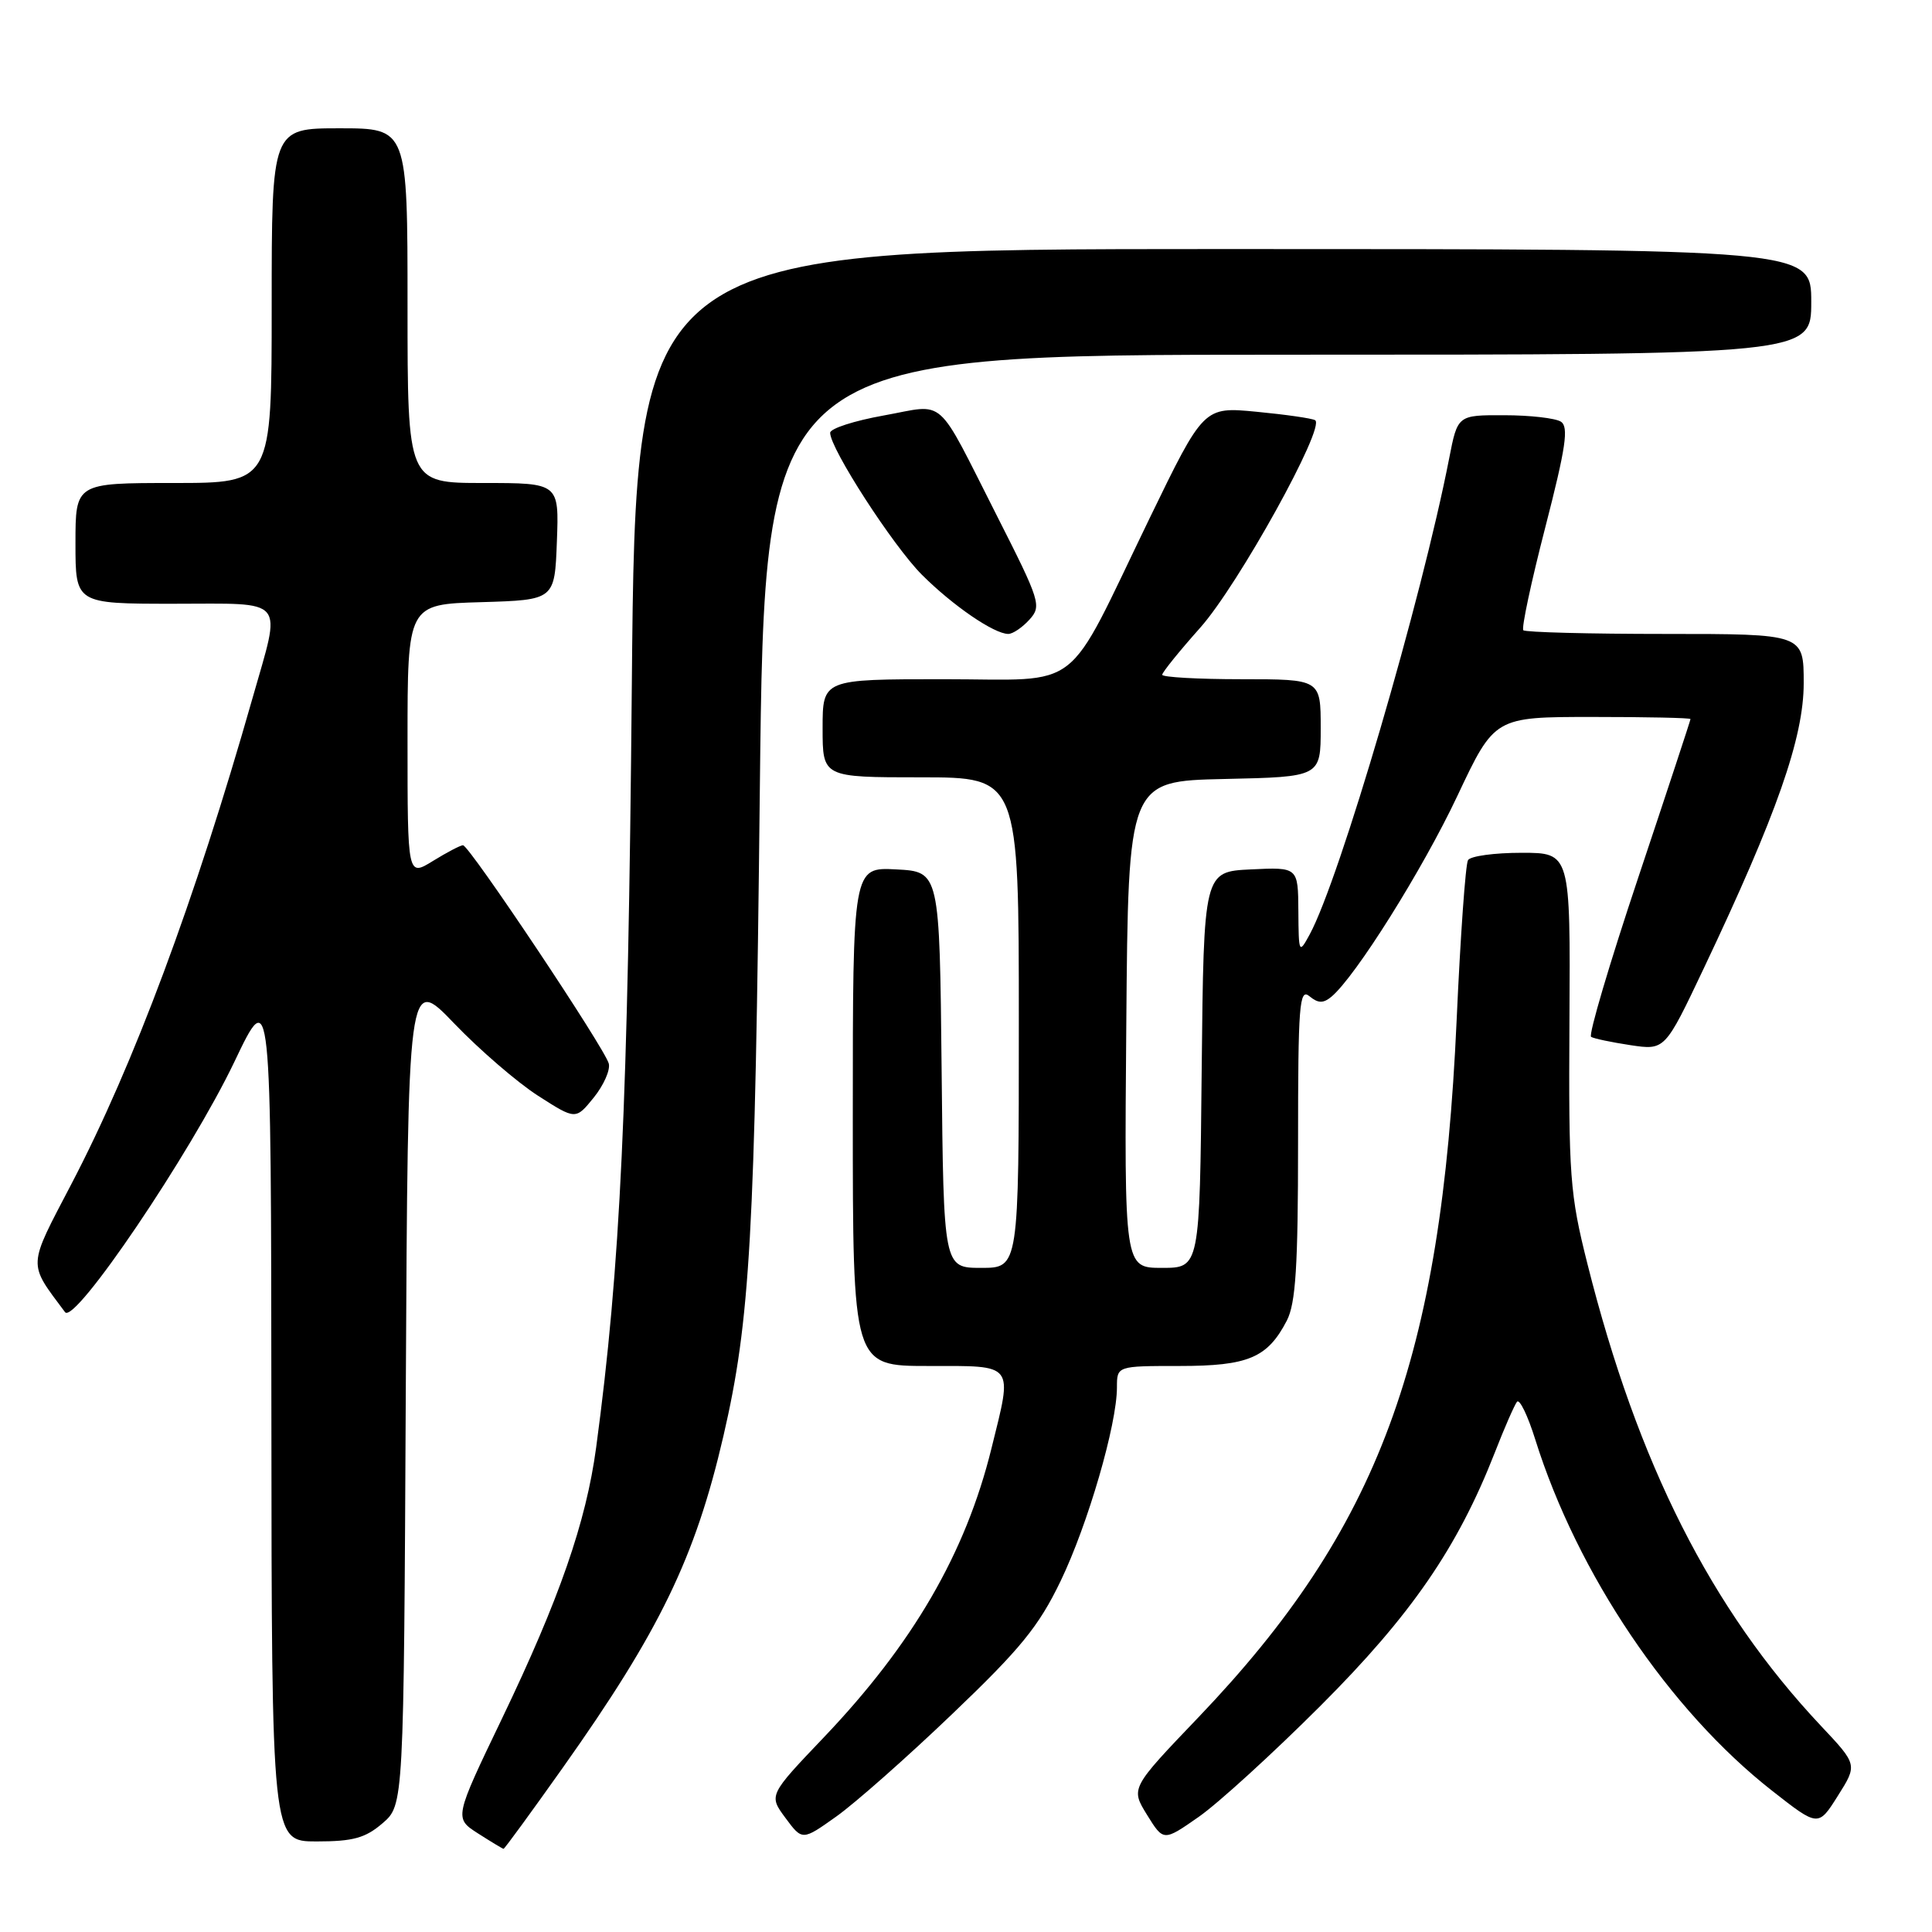 <?xml version="1.0" encoding="UTF-8" standalone="no"?>
<!DOCTYPE svg PUBLIC "-//W3C//DTD SVG 1.1//EN" "http://www.w3.org/Graphics/SVG/1.1/DTD/svg11.dtd" >
<svg xmlns="http://www.w3.org/2000/svg" xmlns:xlink="http://www.w3.org/1999/xlink" version="1.1" viewBox="0 0 256 256">
 <g >
 <path fill="currentColor"
d=" M 74.56 234.25 C 87.43 216.09 92.11 206.42 95.85 190.31 C 99.41 174.92 100.04 163.82 100.68 104.75 C 101.32 47.00 101.32 47.00 170.66 47.00 C 240.00 47.00 240.00 47.00 240.00 40.00 C 240.00 33.00 240.00 33.00 162.12 33.00 C 84.24 33.00 84.24 33.00 83.72 90.75 C 83.22 146.48 82.21 167.91 78.99 191.82 C 77.66 201.69 74.11 211.90 66.52 227.71 C 60.18 240.91 60.18 240.91 63.34 242.94 C 65.08 244.05 66.60 244.97 66.72 244.98 C 66.85 244.99 70.37 240.16 74.56 234.25 Z  M 50.69 241.59 C 53.50 239.17 53.50 239.17 53.77 184.20 C 54.05 129.22 54.05 129.22 60.18 135.61 C 63.55 139.12 68.55 143.43 71.29 145.19 C 76.28 148.39 76.28 148.39 78.67 145.44 C 79.98 143.82 80.88 141.80 80.67 140.94 C 80.19 138.97 62.18 112.00 61.35 112.00 C 61.01 112.00 59.22 112.94 57.37 114.08 C 54.00 116.16 54.00 116.16 54.00 98.12 C 54.00 80.07 54.00 80.07 63.75 79.79 C 73.50 79.50 73.50 79.50 73.79 71.75 C 74.08 64.00 74.08 64.00 64.04 64.00 C 54.00 64.00 54.00 64.00 54.00 40.50 C 54.00 17.00 54.00 17.00 45.00 17.00 C 36.00 17.00 36.00 17.00 36.00 40.50 C 36.00 64.00 36.00 64.00 23.00 64.00 C 10.00 64.00 10.00 64.00 10.00 72.00 C 10.00 80.00 10.00 80.00 23.00 80.00 C 38.17 80.00 37.31 78.97 33.45 92.54 C 25.81 119.37 17.73 141.06 9.47 156.87 C 3.62 168.07 3.66 167.21 8.62 173.87 C 9.89 175.56 25.27 152.81 31.06 140.69 C 35.92 130.50 35.92 130.50 35.96 187.25 C 36.00 244.00 36.00 244.00 41.94 244.00 C 46.79 244.00 48.41 243.55 50.69 241.59 Z  M 126.18 227.11 C 135.23 218.47 137.64 215.51 140.54 209.49 C 144.16 201.97 148.00 188.75 148.00 183.84 C 148.00 181.00 148.00 181.00 156.28 181.00 C 165.41 181.00 167.95 179.92 170.51 174.99 C 171.69 172.70 172.00 167.81 172.00 151.43 C 172.00 133.17 172.17 130.90 173.50 132.00 C 174.65 132.95 175.33 132.97 176.41 132.08 C 179.59 129.44 188.50 115.24 193.11 105.46 C 198.04 95.00 198.04 95.00 211.02 95.00 C 218.16 95.00 224.00 95.12 224.00 95.28 C 224.00 95.43 220.89 104.87 217.08 116.27 C 213.27 127.66 210.46 137.16 210.83 137.39 C 211.20 137.62 213.55 138.11 216.05 138.49 C 220.61 139.17 220.61 139.17 225.75 128.33 C 235.43 107.93 239.00 97.75 239.00 90.52 C 239.00 84.00 239.00 84.00 220.67 84.00 C 210.58 84.00 202.11 83.78 201.85 83.51 C 201.58 83.25 202.89 77.11 204.76 69.87 C 207.49 59.27 207.89 56.55 206.82 55.87 C 206.10 55.41 202.72 55.02 199.32 55.02 C 193.14 55.00 193.14 55.00 192.02 60.75 C 188.37 79.47 177.52 116.49 173.54 123.82 C 172.12 126.43 172.08 126.35 172.04 120.70 C 172.00 114.90 172.00 114.90 165.75 115.20 C 159.50 115.50 159.50 115.50 159.23 141.75 C 158.97 168.00 158.97 168.00 153.97 168.00 C 148.97 168.00 148.97 168.00 149.24 135.75 C 149.50 103.50 149.50 103.50 162.25 103.22 C 175.00 102.94 175.00 102.94 175.00 96.47 C 175.00 90.00 175.00 90.00 164.50 90.00 C 158.72 90.00 154.00 89.73 154.00 89.41 C 154.00 89.09 156.27 86.28 159.04 83.17 C 164.08 77.51 175.69 56.53 174.26 55.68 C 173.84 55.43 170.35 54.93 166.50 54.56 C 159.50 53.89 159.50 53.89 152.32 68.69 C 140.91 92.24 143.78 90.00 125.01 90.00 C 109.00 90.00 109.00 90.00 109.00 96.50 C 109.00 103.00 109.00 103.00 122.00 103.00 C 135.00 103.00 135.00 103.00 135.00 135.50 C 135.00 168.00 135.00 168.00 130.02 168.00 C 125.03 168.00 125.03 168.00 124.77 141.75 C 124.50 115.50 124.50 115.50 118.75 115.20 C 113.00 114.90 113.00 114.90 113.00 147.95 C 113.00 181.00 113.00 181.00 123.00 181.00 C 134.57 181.00 134.20 180.51 131.37 191.94 C 127.94 205.82 120.98 217.80 109.18 230.19 C 101.85 237.88 101.85 237.88 104.08 240.89 C 106.31 243.90 106.31 243.90 110.81 240.70 C 113.29 238.94 120.21 232.83 126.18 227.11 Z  M 175.00 226.00 C 187.00 214.00 193.14 205.07 198.06 192.50 C 199.34 189.20 200.68 186.16 201.01 185.74 C 201.35 185.32 202.44 187.57 203.43 190.74 C 209.01 208.54 221.19 226.61 234.82 237.29 C 240.93 242.08 240.93 242.08 243.53 237.95 C 246.13 233.83 246.13 233.83 241.27 228.67 C 226.72 213.20 217.01 193.98 210.35 167.50 C 208.01 158.20 207.84 155.94 207.96 135.25 C 208.09 113.00 208.09 113.00 201.61 113.00 C 198.04 113.00 194.85 113.43 194.52 113.97 C 194.19 114.50 193.51 124.06 193.01 135.22 C 190.98 180.18 182.69 202.56 158.80 227.55 C 149.81 236.95 149.81 236.95 151.99 240.48 C 154.17 244.00 154.17 244.00 158.83 240.75 C 161.40 238.96 168.68 232.32 175.00 226.00 Z  M 136.41 82.10 C 138.04 80.30 137.84 79.67 132.10 68.35 C 123.87 52.13 125.47 53.55 117.12 55.05 C 113.20 55.75 110.00 56.78 110.00 57.35 C 110.00 59.44 118.34 72.34 122.15 76.15 C 126.24 80.24 131.71 83.99 133.60 84.00 C 134.20 84.00 135.46 83.15 136.41 82.10 Z "/>
</g>
</svg>